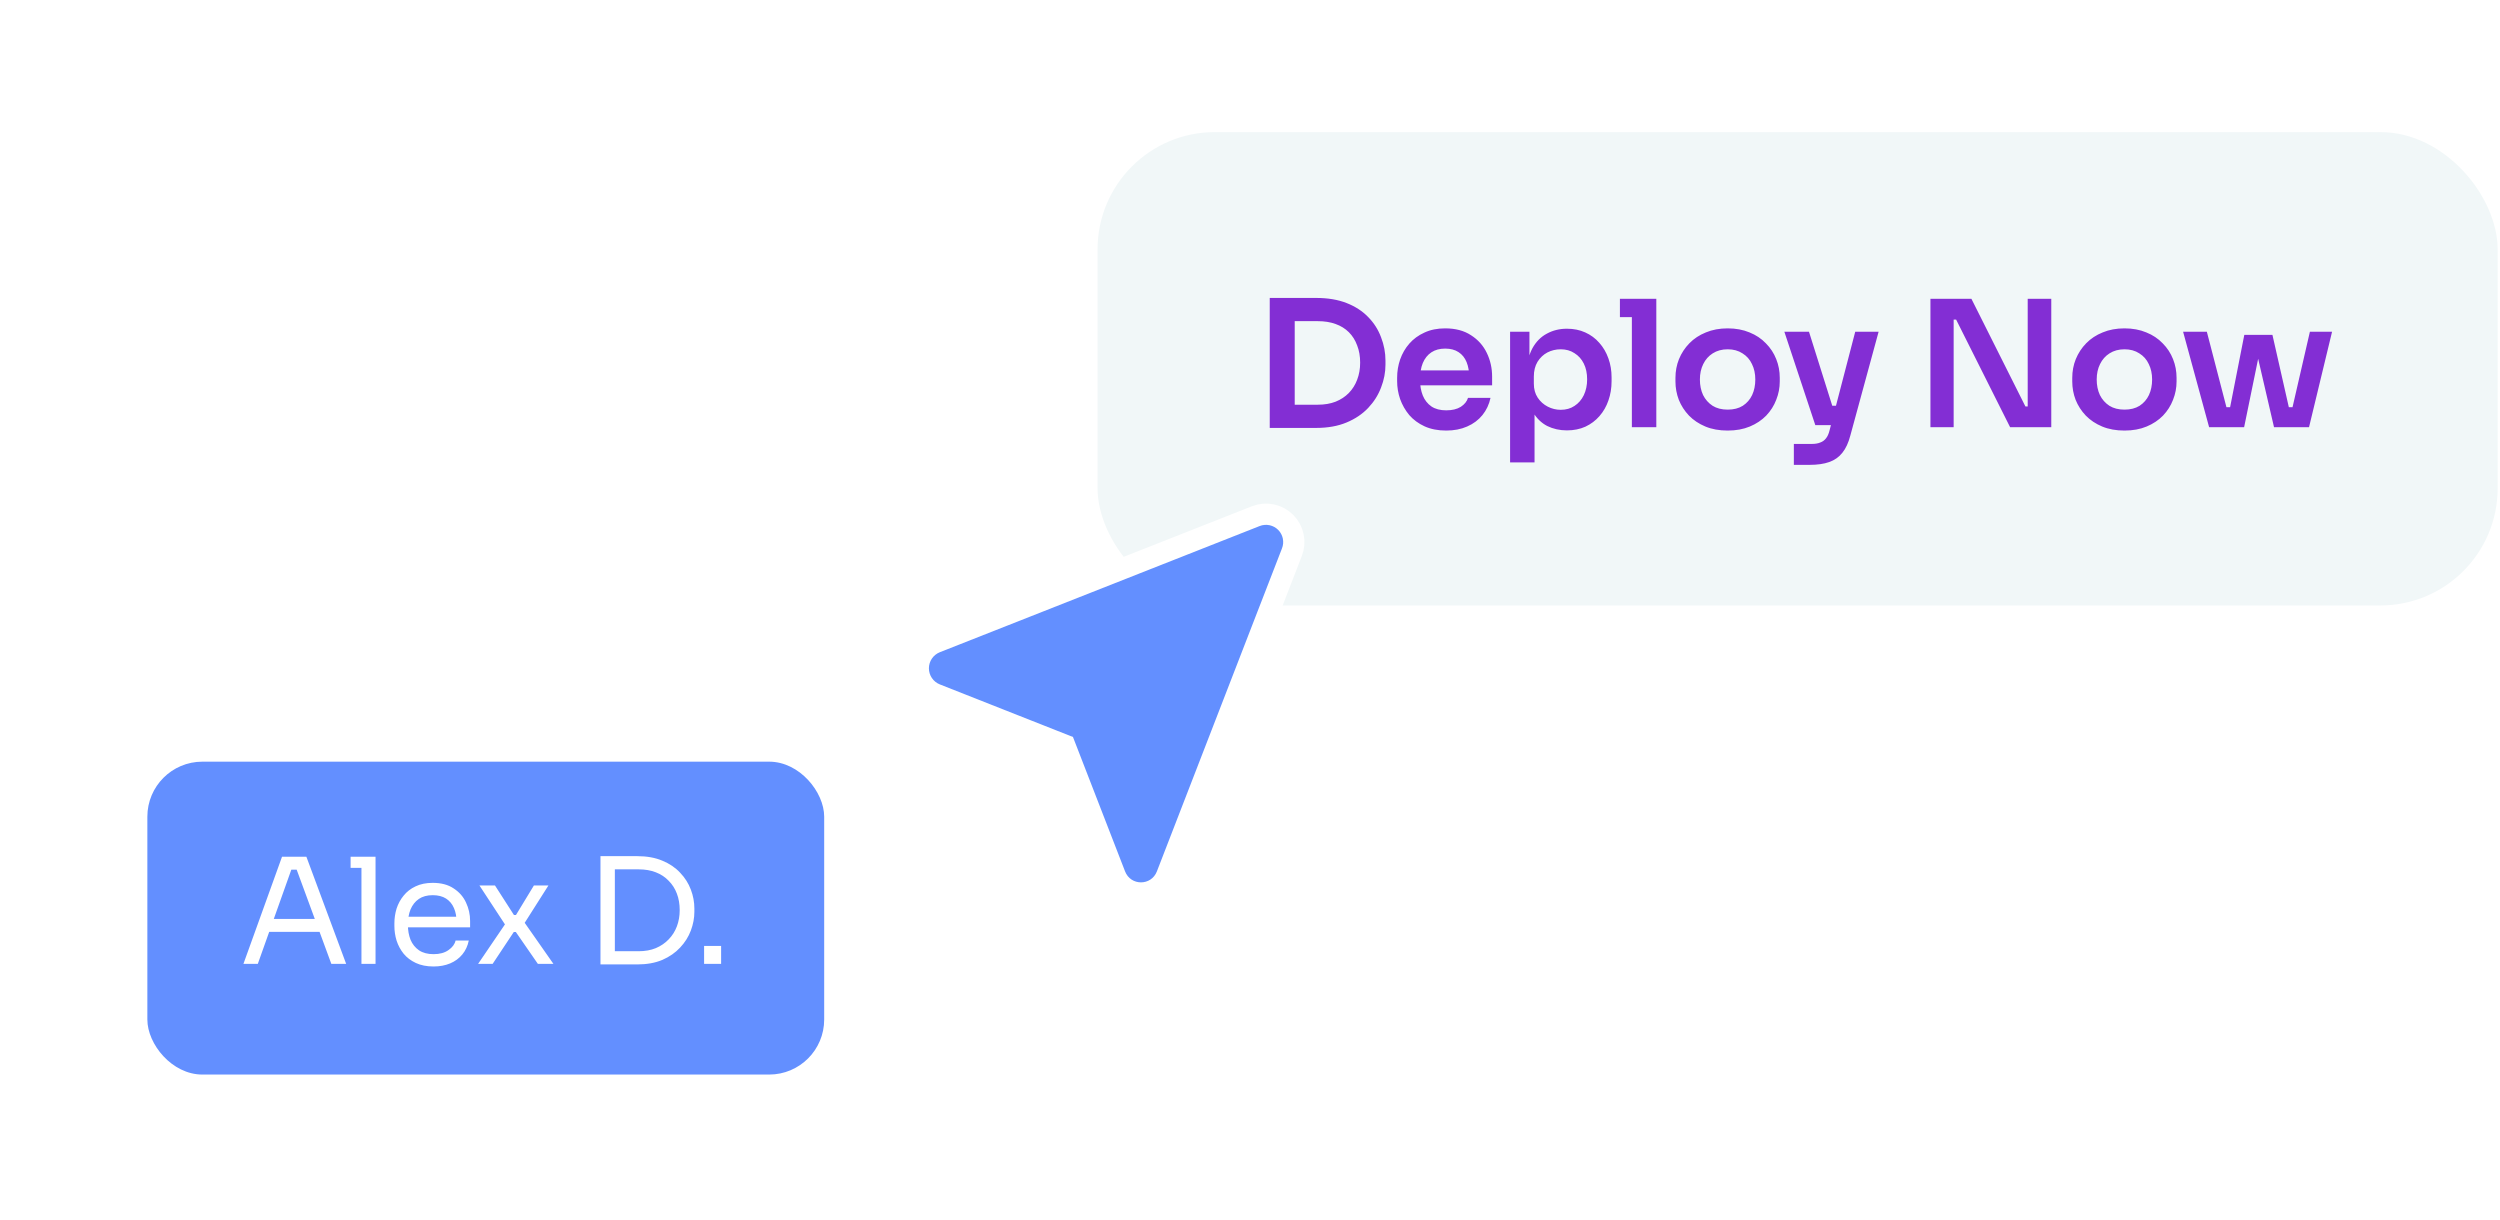 <svg width="492" height="240" viewBox="0 0 492 240" fill="none" xmlns="http://www.w3.org/2000/svg">
<g filter="url(#filter0_b_11678_1677)">
<rect x="216" y="26" width="275.538" height="93.154" rx="23.077" fill="#F1F7F8" style="mix-blend-mode:color-dodge"/>
<path d="M254.108 84.215V79.646H259.334C260.65 79.646 261.815 79.45 262.831 79.058C263.869 78.642 264.746 78.065 265.461 77.327C266.177 76.588 266.719 75.723 267.088 74.731C267.481 73.715 267.677 72.596 267.677 71.373C267.677 70.104 267.481 68.973 267.088 67.981C266.719 66.965 266.177 66.1 265.461 65.385C264.746 64.669 263.869 64.127 262.831 63.758C261.815 63.388 260.65 63.204 259.334 63.204H254.108V58.635H259.023C261.308 58.635 263.304 58.969 265.011 59.638C266.719 60.308 268.138 61.231 269.269 62.408C270.4 63.562 271.242 64.888 271.796 66.388C272.373 67.865 272.661 69.4 272.661 70.992V71.754C272.661 73.277 272.373 74.777 271.796 76.254C271.242 77.731 270.4 79.069 269.269 80.269C268.138 81.469 266.719 82.427 265.011 83.142C263.304 83.858 261.308 84.215 259.023 84.215H254.108ZM249.884 84.215V58.635H254.8V84.215H249.884ZM284.613 84.735C282.998 84.735 281.578 84.458 280.355 83.904C279.155 83.35 278.151 82.612 277.344 81.688C276.559 80.742 275.959 79.692 275.544 78.538C275.151 77.385 274.955 76.208 274.955 75.008V74.35C274.955 73.104 275.151 71.904 275.544 70.75C275.959 69.573 276.559 68.535 277.344 67.635C278.151 66.712 279.144 65.985 280.321 65.454C281.498 64.9 282.859 64.623 284.405 64.623C286.436 64.623 288.132 65.073 289.494 65.973C290.878 66.85 291.917 68.015 292.609 69.469C293.301 70.9 293.648 72.446 293.648 74.108V75.838H276.998V72.896H290.636L289.148 74.35C289.148 73.15 288.974 72.123 288.628 71.269C288.282 70.415 287.751 69.758 287.036 69.296C286.344 68.835 285.467 68.604 284.405 68.604C283.344 68.604 282.444 68.846 281.705 69.331C280.967 69.815 280.401 70.519 280.009 71.442C279.64 72.342 279.455 73.427 279.455 74.696C279.455 75.873 279.64 76.923 280.009 77.846C280.378 78.746 280.944 79.462 281.705 79.992C282.467 80.5 283.436 80.754 284.613 80.754C285.79 80.754 286.748 80.523 287.486 80.061C288.224 79.577 288.698 78.988 288.905 78.296H293.336C293.059 79.588 292.528 80.719 291.744 81.688C290.959 82.658 289.955 83.408 288.732 83.938C287.532 84.469 286.159 84.735 284.613 84.735ZM297.186 91V65.281H300.994V73.381L300.405 73.346C300.498 71.431 300.89 69.827 301.582 68.535C302.298 67.242 303.244 66.285 304.421 65.662C305.598 65.015 306.913 64.692 308.367 64.692C309.705 64.692 310.905 64.935 311.967 65.419C313.052 65.904 313.975 66.585 314.736 67.462C315.521 68.338 316.121 69.365 316.536 70.542C316.952 71.696 317.159 72.942 317.159 74.281V75.008C317.159 76.369 316.952 77.638 316.536 78.815C316.144 79.969 315.555 80.996 314.771 81.896C314.009 82.773 313.086 83.465 312.002 83.973C310.917 84.458 309.705 84.7 308.367 84.7C306.959 84.7 305.667 84.412 304.49 83.835C303.336 83.235 302.402 82.323 301.686 81.1C300.971 79.854 300.567 78.25 300.475 76.288L301.998 78.608V91H297.186ZM307.155 80.65C308.194 80.65 309.094 80.396 309.855 79.888C310.64 79.381 311.252 78.677 311.69 77.777C312.129 76.854 312.348 75.815 312.348 74.662C312.348 73.462 312.129 72.423 311.69 71.546C311.252 70.669 310.64 69.988 309.855 69.504C309.094 68.996 308.194 68.742 307.155 68.742C306.209 68.742 305.332 68.95 304.525 69.365C303.74 69.781 303.094 70.392 302.586 71.2C302.102 72.008 301.859 72.977 301.859 74.108V75.492C301.859 76.577 302.113 77.5 302.621 78.261C303.129 79.023 303.786 79.612 304.594 80.027C305.402 80.442 306.255 80.65 307.155 80.65ZM321.151 84.077V58.808H325.963V84.077H321.151ZM318.798 62.408V58.808H325.963V62.408H318.798ZM340.01 84.735C338.348 84.735 336.883 84.469 335.614 83.938C334.344 83.408 333.271 82.692 332.394 81.792C331.518 80.869 330.848 79.831 330.387 78.677C329.948 77.523 329.729 76.323 329.729 75.077V74.35C329.729 73.058 329.96 71.835 330.421 70.681C330.906 69.504 331.587 68.465 332.464 67.565C333.364 66.642 334.448 65.927 335.718 65.419C336.987 64.888 338.418 64.623 340.01 64.623C341.602 64.623 343.033 64.888 344.302 65.419C345.571 65.927 346.644 66.642 347.521 67.565C348.421 68.465 349.102 69.504 349.564 70.681C350.025 71.835 350.256 73.058 350.256 74.35V75.077C350.256 76.323 350.025 77.523 349.564 78.677C349.125 79.831 348.468 80.869 347.591 81.792C346.714 82.692 345.641 83.408 344.371 83.938C343.102 84.469 341.648 84.735 340.01 84.735ZM340.01 80.615C341.187 80.615 342.179 80.362 342.987 79.854C343.794 79.323 344.406 78.619 344.821 77.742C345.237 76.842 345.444 75.827 345.444 74.696C345.444 73.542 345.225 72.527 344.787 71.65C344.371 70.75 343.748 70.046 342.918 69.538C342.11 69.008 341.141 68.742 340.01 68.742C338.879 68.742 337.898 69.008 337.068 69.538C336.26 70.046 335.637 70.75 335.198 71.65C334.76 72.527 334.541 73.542 334.541 74.696C334.541 75.827 334.748 76.842 335.164 77.742C335.602 78.619 336.225 79.323 337.033 79.854C337.841 80.362 338.833 80.615 340.01 80.615ZM353.029 91.485V87.365H356.56C357.229 87.365 357.783 87.273 358.221 87.088C358.683 86.927 359.063 86.65 359.363 86.258C359.663 85.888 359.894 85.369 360.056 84.7L365.11 65.281H369.713L364.14 85.738C363.771 87.146 363.252 88.265 362.583 89.096C361.913 89.95 361.048 90.561 359.987 90.931C358.948 91.3 357.656 91.485 356.11 91.485H353.029ZM358.879 83.662V79.854H362.894V83.662H358.879ZM357.252 83.662L351.16 65.281H356.006L361.787 83.662H357.252ZM379.91 84.077V58.808H387.975L398.602 79.992H399.745L399.052 80.615V58.808H403.691V84.077H395.591L384.964 62.892H383.787L384.479 62.269V84.077H379.91ZM418.101 84.735C416.44 84.735 414.974 84.469 413.705 83.938C412.436 83.408 411.363 82.692 410.486 81.792C409.609 80.869 408.94 79.831 408.478 78.677C408.04 77.523 407.82 76.323 407.82 75.077V74.35C407.82 73.058 408.051 71.835 408.513 70.681C408.997 69.504 409.678 68.465 410.555 67.565C411.455 66.642 412.54 65.927 413.809 65.419C415.078 64.888 416.509 64.623 418.101 64.623C419.693 64.623 421.124 64.888 422.393 65.419C423.663 65.927 424.736 66.642 425.613 67.565C426.513 68.465 427.193 69.504 427.655 70.681C428.116 71.835 428.347 73.058 428.347 74.35V75.077C428.347 76.323 428.116 77.523 427.655 78.677C427.216 79.831 426.559 80.869 425.682 81.792C424.805 82.692 423.732 83.408 422.463 83.938C421.193 84.469 419.74 84.735 418.101 84.735ZM418.101 80.615C419.278 80.615 420.27 80.362 421.078 79.854C421.886 79.323 422.497 78.619 422.913 77.742C423.328 76.842 423.536 75.827 423.536 74.696C423.536 73.542 423.316 72.527 422.878 71.65C422.463 70.75 421.84 70.046 421.009 69.538C420.201 69.008 419.232 68.742 418.101 68.742C416.97 68.742 415.99 69.008 415.159 69.538C414.351 70.046 413.728 70.75 413.29 71.65C412.851 72.527 412.632 73.542 412.632 74.696C412.632 75.827 412.84 76.842 413.255 77.742C413.693 78.619 414.316 79.323 415.124 79.854C415.932 80.362 416.924 80.615 418.101 80.615ZM438.112 84.077L441.678 65.904H447.216L451.335 84.077H447.528L443.339 66.008H445.347L441.643 84.077H438.112ZM436.693 84.077L436.658 80.131H440.501V84.077H436.693ZM434.755 84.077L429.632 65.281H434.305L439.185 84.077H434.755ZM448.739 84.077V80.131H452.582L452.547 84.077H448.739ZM450.262 84.077L454.589 65.281H458.951L454.416 84.077H450.262Z" fill="#832ED4"/>
</g>
<g filter="url(#filter1_d_11678_1677)">
<g filter="url(#filter2_b_11678_1677)">
<rect x="29" y="146.547" width="133.2" height="61.577" rx="10.828" fill="#638FFF"/>
<path d="M47.909 186.335L55.502 165.257H60.296L68.121 186.335H65.204L58.13 167.105L59.516 167.798H56.109L57.581 167.105L50.738 186.335H47.909ZM52.442 180.041L53.395 177.5H62.49L63.443 180.041H52.442ZM71.134 186.335V165.257H73.906V186.335H71.134ZM68.998 167.452V165.257H73.906V167.452H68.998ZM85.326 186.855C83.979 186.855 82.814 186.624 81.832 186.162C80.851 185.7 80.052 185.094 79.436 184.343C78.82 183.573 78.358 182.717 78.05 181.773C77.761 180.83 77.617 179.868 77.617 178.886V178.366C77.617 177.365 77.761 176.393 78.05 175.45C78.358 174.507 78.82 173.66 79.436 172.909C80.052 172.139 80.831 171.533 81.775 171.09C82.737 170.628 83.863 170.397 85.153 170.397C86.828 170.397 88.204 170.763 89.282 171.494C90.379 172.206 91.188 173.13 91.707 174.266C92.246 175.402 92.516 176.614 92.516 177.904V179.146H78.829V177.067H90.495L89.859 178.193C89.859 177.096 89.686 176.152 89.34 175.363C88.993 174.555 88.473 173.929 87.78 173.486C87.087 173.044 86.212 172.822 85.153 172.822C84.056 172.822 83.141 173.073 82.41 173.573C81.698 174.074 81.159 174.757 80.793 175.623C80.446 176.489 80.273 177.49 80.273 178.626C80.273 179.723 80.446 180.715 80.793 181.6C81.159 182.466 81.717 183.159 82.468 183.679C83.218 184.18 84.171 184.43 85.326 184.43C86.539 184.43 87.52 184.16 88.271 183.621C89.041 183.082 89.503 182.457 89.657 181.744H92.256C92.044 182.803 91.621 183.718 90.985 184.488C90.35 185.257 89.551 185.845 88.589 186.249C87.626 186.653 86.539 186.855 85.326 186.855ZM94.096 186.335L99.611 178.222L99.524 178.799L94.356 170.917H97.416L101.141 176.72H101.545L105.068 170.917H107.927L103.047 178.597L103.134 178.077L108.908 186.335H105.848L101.517 180.07H101.112L96.954 186.335H94.096ZM120.425 186.451V183.852H125.68C126.951 183.852 128.077 183.65 129.059 183.246C130.059 182.822 130.906 182.245 131.599 181.513C132.312 180.782 132.851 179.925 133.216 178.944C133.582 177.962 133.765 176.903 133.765 175.768C133.765 174.574 133.582 173.496 133.216 172.534C132.851 171.552 132.312 170.705 131.599 169.993C130.906 169.261 130.059 168.703 129.059 168.318C128.077 167.933 126.951 167.74 125.68 167.74H120.425V165.142H125.391C127.297 165.142 128.953 165.44 130.358 166.037C131.763 166.614 132.928 167.404 133.852 168.405C134.795 169.386 135.497 170.493 135.959 171.725C136.421 172.938 136.652 174.179 136.652 175.45V176.085C136.652 177.317 136.421 178.549 135.959 179.781C135.497 181.013 134.795 182.129 133.852 183.13C132.928 184.131 131.763 184.94 130.358 185.556C128.953 186.153 127.297 186.451 125.391 186.451H120.425ZM118.173 186.451V165.142H121.003V186.451H118.173ZM138.566 186.335V182.813H141.915V186.335H138.566Z" fill="white"/>
</g>
<path d="M184.182 133.286L184.174 133.282C183.153 132.874 182.278 132.169 181.662 131.259C181.046 130.349 180.716 129.274 180.716 128.175C180.716 127.076 181.046 126.002 181.662 125.091C182.278 124.181 183.153 123.476 184.174 123.068L184.183 123.064L247.16 98.224L247.16 98.224L247.173 98.219C248.165 97.835 249.248 97.748 250.289 97.97C251.33 98.192 252.284 98.713 253.034 99.468C253.783 100.224 254.296 101.181 254.51 102.224C254.723 103.264 254.63 104.343 254.24 105.33C254.239 105.333 254.238 105.336 254.237 105.339L229.63 168.889L227.678 168.136L229.629 168.892L229.63 168.89C227.828 173.561 221.263 173.561 219.459 168.892C219.459 168.891 219.459 168.89 219.458 168.889L209.538 143.298L184.182 133.286Z" stroke="white" stroke-width="4.186" stroke-linecap="round" stroke-linejoin="round"/>
<path d="M279.564 73.798L289.665 63.607ZM225.699 73.798L215.598 63.607ZM289.672 138.369L279.571 128.172ZM252.635 60.213V46.614ZM293.039 100.988H306.5ZM211.159 141.688L184.951 131.339C184.319 131.086 183.777 130.65 183.395 130.086C183.013 129.522 182.809 128.856 182.809 128.175C182.809 127.494 183.013 126.828 183.395 126.264C183.777 125.7 184.319 125.264 184.951 125.011L247.928 100.17C248.541 99.933 249.21 99.88 249.853 100.017C250.496 100.154 251.085 100.475 251.548 100.942C252.011 101.409 252.328 102 252.46 102.644C252.592 103.288 252.534 103.957 252.292 104.568L227.678 168.136C226.565 171.022 222.524 171.022 221.411 168.136L211.159 141.688Z" fill="#638FFF"/>
</g>
<defs>
<filter id="filter0_b_11678_1677" x="92.923" y="-97.077" width="521.692" height="339.308" filterUnits="userSpaceOnUse" color-interpolation-filters="sRGB">
<feFlood flood-opacity="0" result="BackgroundImageFix"/>
<feGaussianBlur in="BackgroundImageFix" stdDeviation="61.538"/>
<feComposite in2="SourceAlpha" operator="in" result="effect1_backgroundBlur_11678_1677"/>
<feBlend mode="normal" in="SourceGraphic" in2="effect1_backgroundBlur_11678_1677" result="shape"/>
</filter>
<filter id="filter1_d_11678_1677" x="0.538" y="0.886" width="355.04" height="239.049" filterUnits="userSpaceOnUse" color-interpolation-filters="sRGB">
<feFlood flood-opacity="0" result="BackgroundImageFix"/>
<feColorMatrix in="SourceAlpha" type="matrix" values="0 0 0 0 0 0 0 0 0 0 0 0 0 0 0 0 0 0 127 0" result="hardAlpha"/>
<feOffset dy="3.349"/>
<feGaussianBlur stdDeviation="14.231"/>
<feComposite in2="hardAlpha" operator="out"/>
<feColorMatrix type="matrix" values="0 0 0 0 0 0 0 0 0 0 0 0 0 0 0 0 0 0 0.25 0"/>
<feBlend mode="normal" in2="BackgroundImageFix" result="effect1_dropShadow_11678_1677"/>
<feBlend mode="normal" in="SourceGraphic" in2="effect1_dropShadow_11678_1677" result="shape"/>
</filter>
<filter id="filter2_b_11678_1677" x="-86.497" y="31.05" width="364.193" height="292.57" filterUnits="userSpaceOnUse" color-interpolation-filters="sRGB">
<feFlood flood-opacity="0" result="BackgroundImageFix"/>
<feGaussianBlur in="BackgroundImageFix" stdDeviation="57.748"/>
<feComposite in2="SourceAlpha" operator="in" result="effect1_backgroundBlur_11678_1677"/>
<feBlend mode="normal" in="SourceGraphic" in2="effect1_backgroundBlur_11678_1677" result="shape"/>
</filter>
</defs>
</svg>
